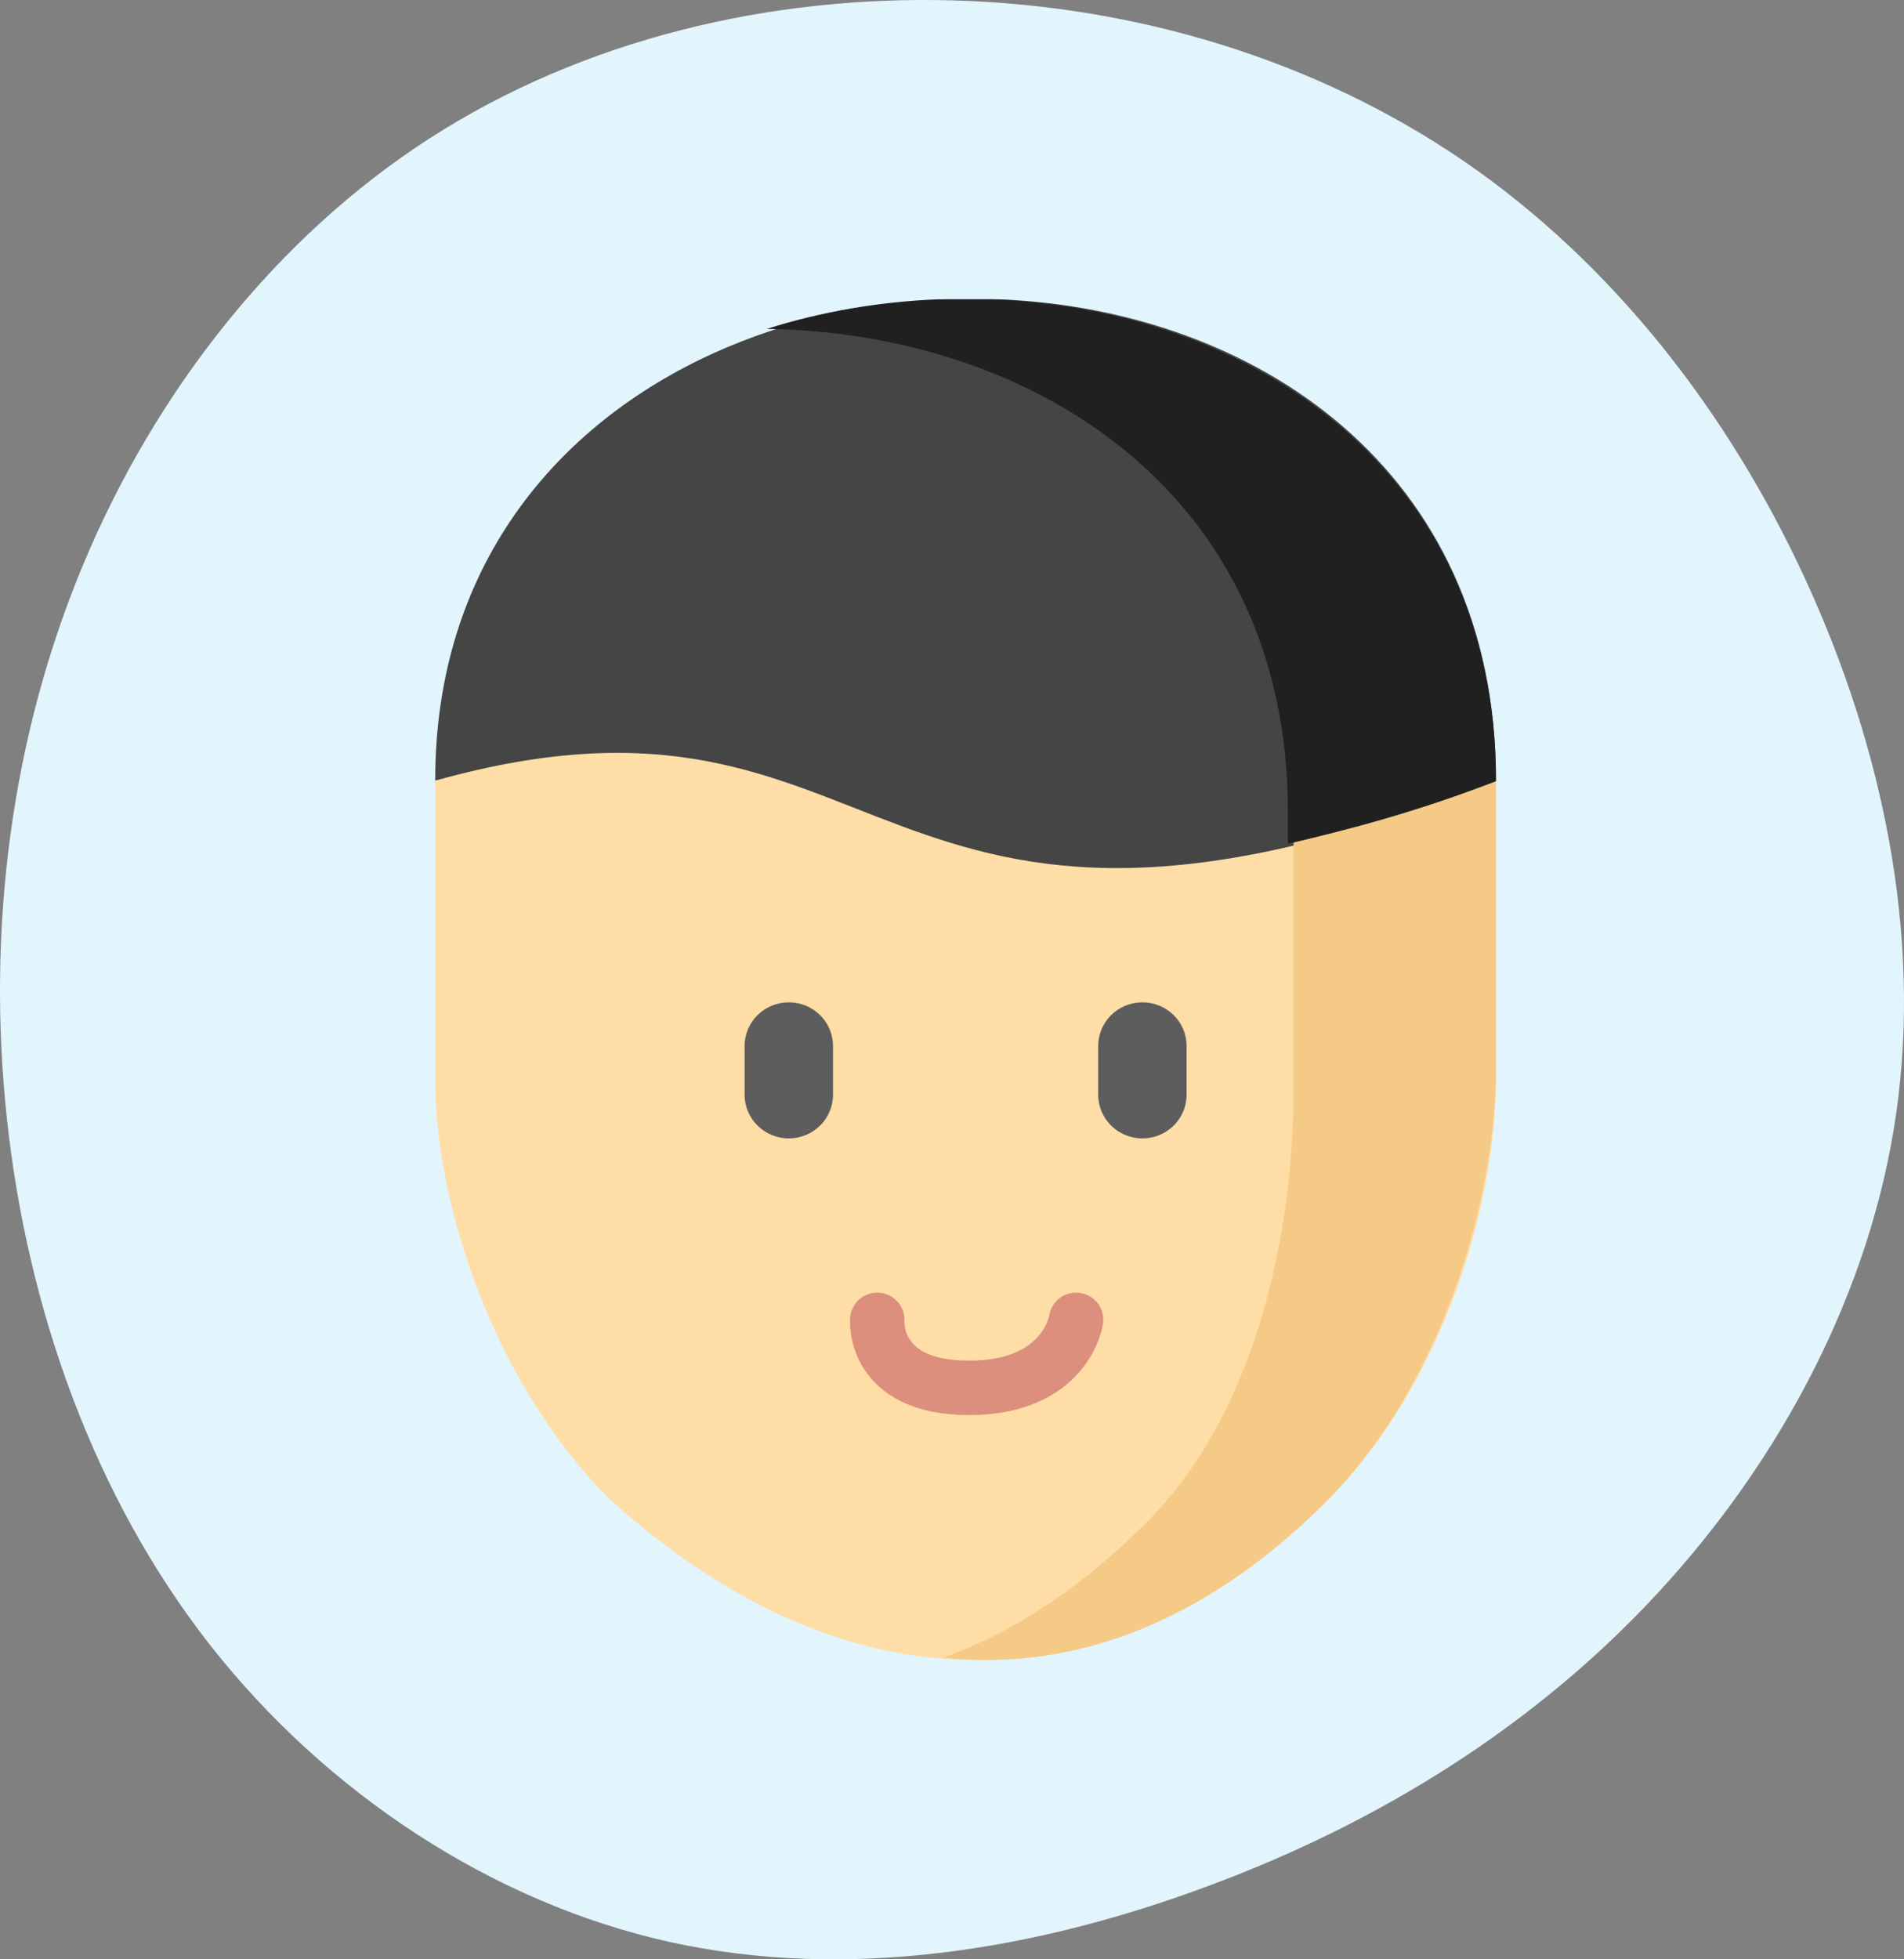 <svg width="70" height="72" viewBox="0 0 70 72" fill="none" xmlns="http://www.w3.org/2000/svg">
<rect x="0" y="0" width="70" height="72" fill="#808080" stroke="none"/>
<path d="M53.8 5.909C59.234 9.63 63.512 15.085 66.36 21.26C69.22 27.448 70.651 34.356 69.715 40.904C68.778 47.466 65.463 53.654 60.964 58.522C56.465 63.39 50.77 66.951 44.438 69.298C38.118 71.659 31.175 72.805 24.635 71.365C18.108 69.925 11.983 65.884 7.706 60.429C3.441 54.974 1.009 48.093 0.255 41.118C-0.499 34.129 0.411 27.061 3.077 20.7C5.742 14.338 10.176 8.697 15.819 5.069C21.462 1.442 28.302 -0.172 35.024 0.014C41.746 0.201 48.351 2.188 53.8 5.909Z" fill="#E2F4FC"/>
<path fill-rule="evenodd" clip-rule="evenodd" d="M55 28.677C55 17.189 46.077 11.387 36.768 11H34.746C31.808 11.12 28.89 11.78 26.27 12.963C20.414 15.607 16 20.88 16 28.677C32.986 28.519 31.574 45.232 55 28.677Z" fill="#454545"/>
<path fill-rule="evenodd" clip-rule="evenodd" d="M55 28.686C31.644 37.882 33.028 23.929 16 28.686V39.662C16 44.397 18.257 50.952 22.411 55.088C31.493 63.278 41.104 62.657 48.828 55.088C52.981 50.951 55 44.397 55 39.662V28.686Z" fill="#FFDDA6"/>
<path fill-rule="evenodd" clip-rule="evenodd" d="M34.688 60.911C37.367 59.947 39.936 58.215 42.321 55.775C46.381 51.555 47.558 44.868 47.558 40.038V30.959C49.722 30.453 52.176 29.66 55 28.5V39.231C55 44.062 53.027 50.748 48.967 54.969C44.662 59.373 39.756 61.471 34.688 60.911Z" fill="#F5CA86"/>
<path d="M29 41.833C28.103 41.833 27.375 41.115 27.375 40.229V38.438C27.375 37.551 28.103 36.833 29 36.833C29.898 36.833 30.625 37.551 30.625 38.438V40.229C30.625 41.116 29.898 41.833 29 41.833Z" fill="#5D5D5D"/>
<path d="M42 41.833C41.103 41.833 40.375 41.115 40.375 40.229V38.438C40.375 37.551 41.103 36.833 42 36.833C42.898 36.833 43.625 37.551 43.625 38.438V40.229C43.625 41.116 42.898 41.833 42 41.833Z" fill="#5D5D5D"/>
<path fill-rule="evenodd" clip-rule="evenodd" d="M36.518 11H34.468C32.328 11.088 30.204 11.448 28.188 12.087C37.867 12.223 47.348 18.035 47.348 29.816V31C49.574 30.497 52.096 29.827 55 28.707C55 17.199 45.955 11.388 36.518 11Z" fill="#202020"/>
<path d="M32.252 48.5C32.252 48.5 32.046 51 35.627 51C39.207 51 39.562 48.5 39.562 48.5" stroke="#DC8F7D" stroke-width="2" stroke-linecap="round" stroke-linejoin="round"/>
</svg>
